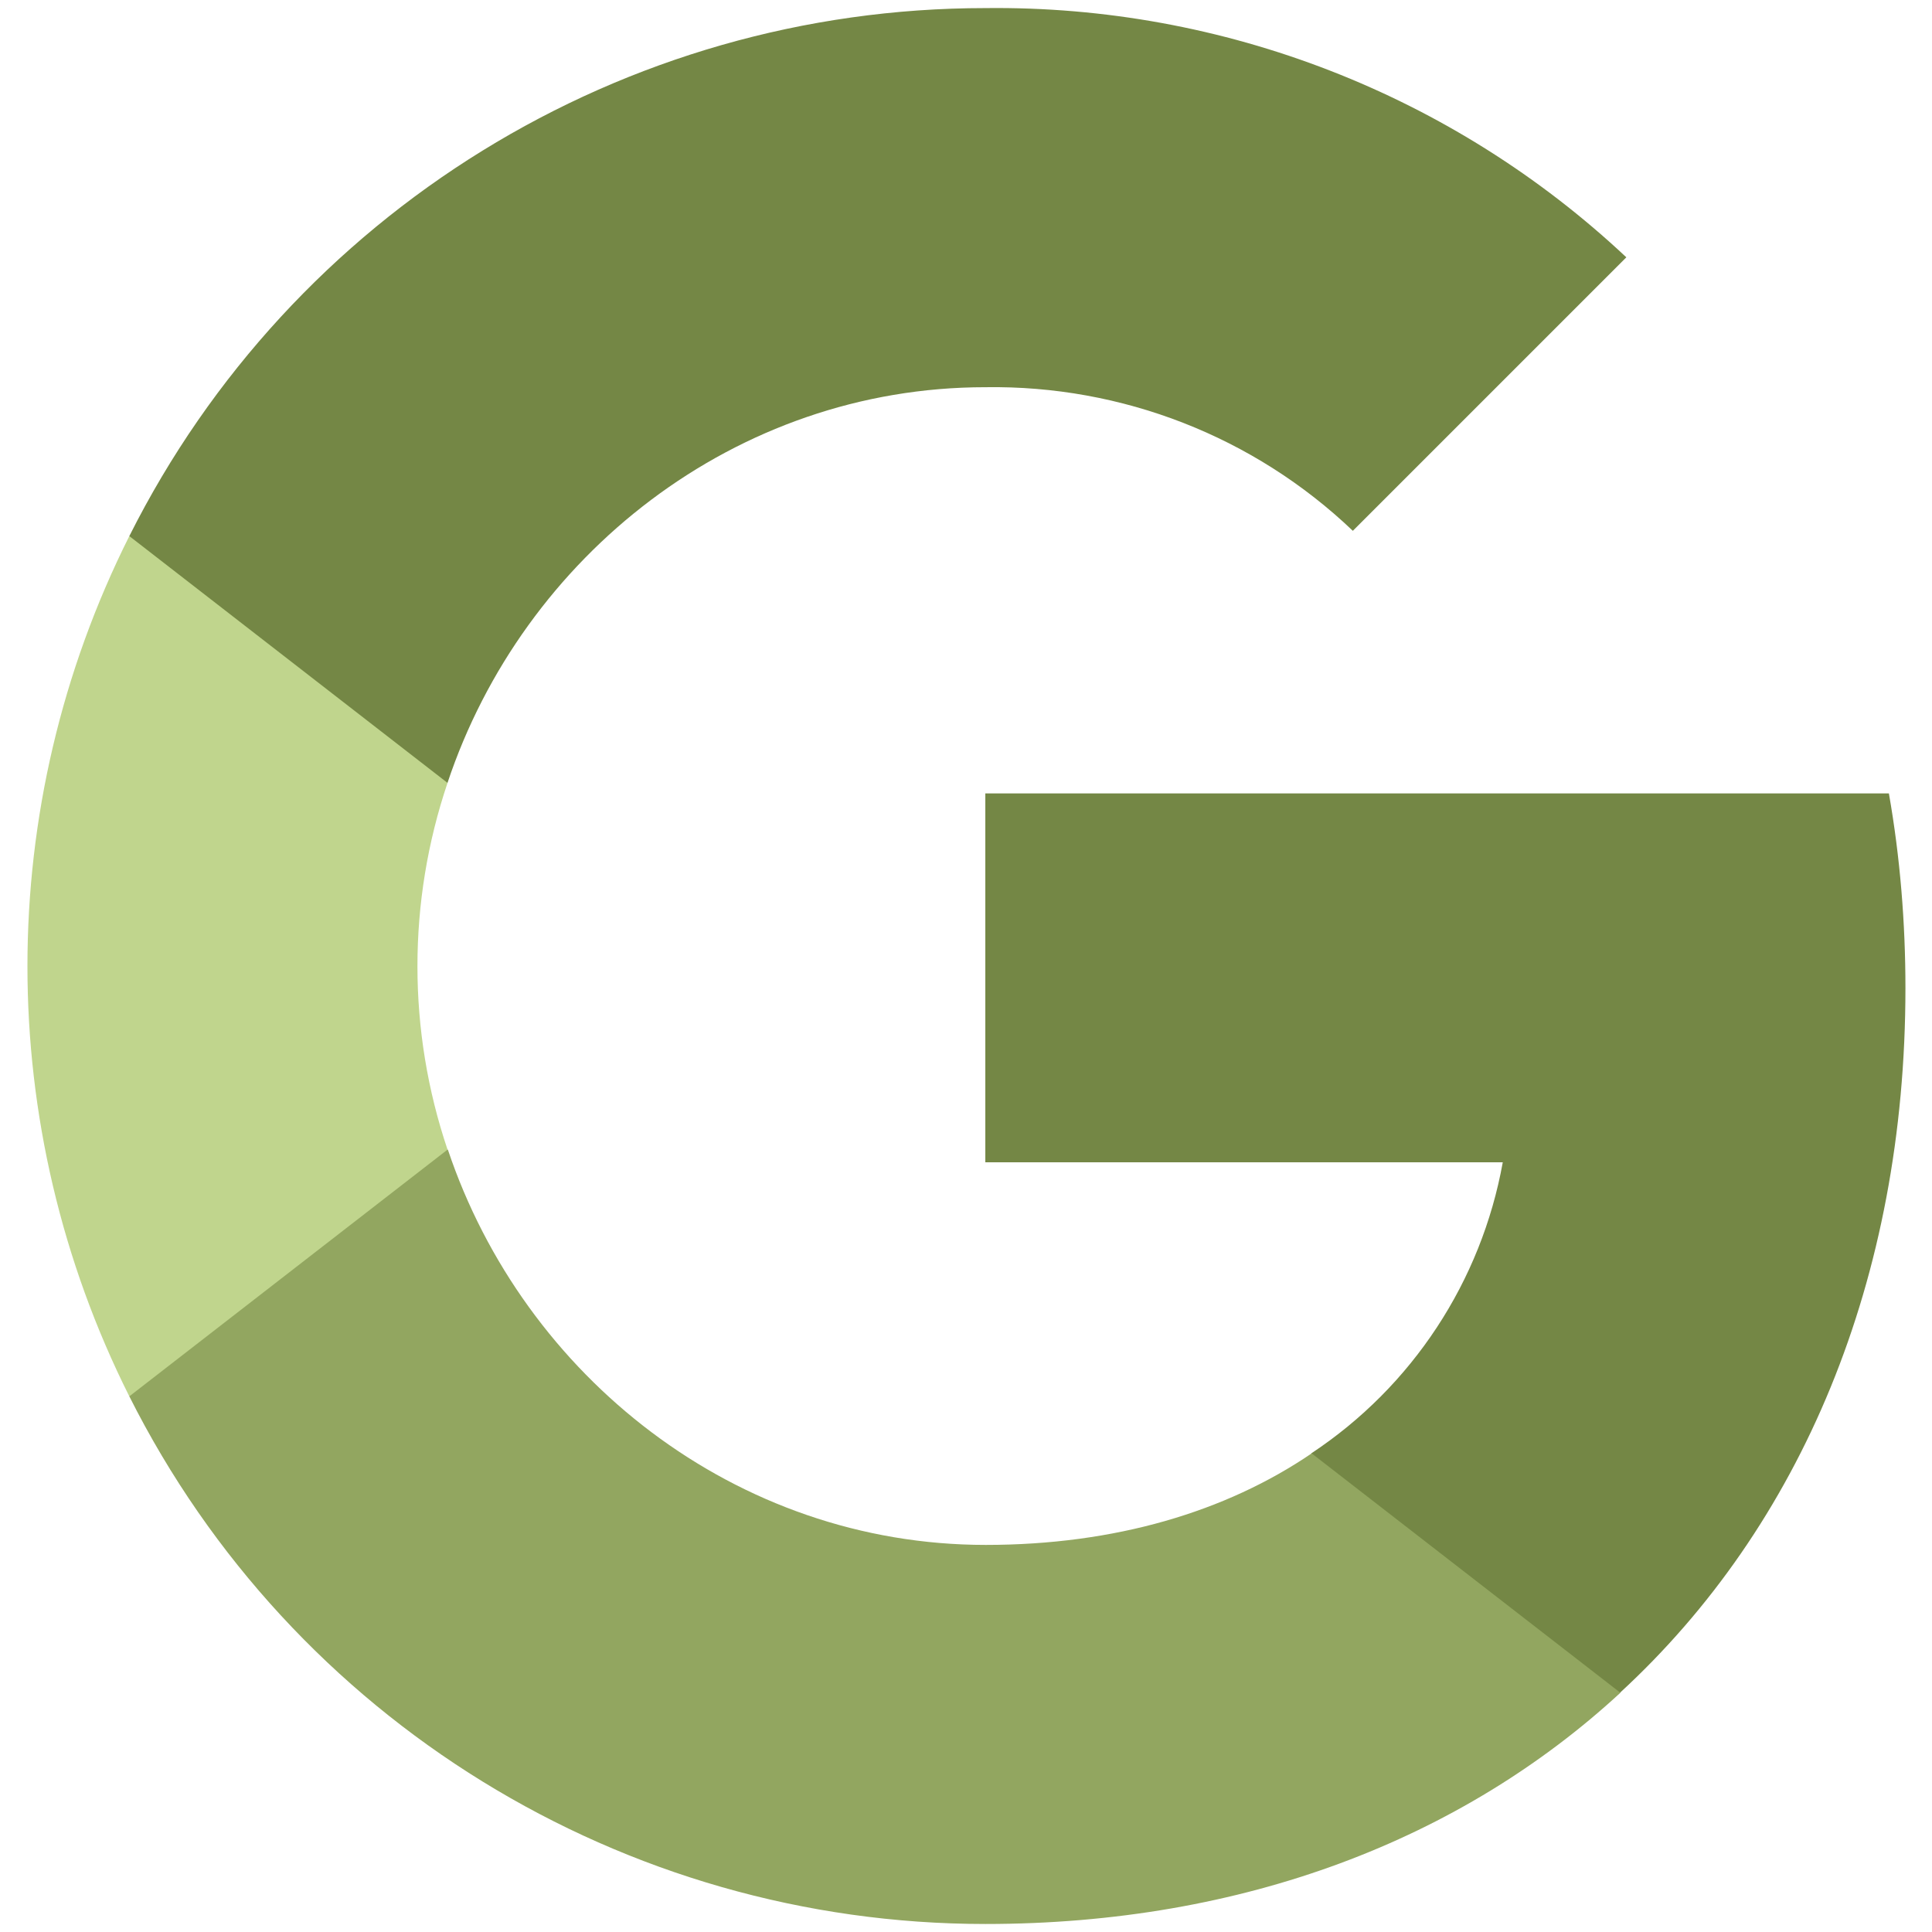 <svg width="48" height="48" viewBox="0 0 48 48" fill="none" xmlns="http://www.w3.org/2000/svg">
<g clip-path="url(#clip0_454_1155)">
<path d="M47.34 24.548C47.34 22.93 47.209 21.304 46.929 19.712H24.48V28.877H37.336C36.803 31.833 35.088 34.448 32.578 36.109V42.056H40.248C44.752 37.911 47.34 31.789 47.34 24.548Z" fill="#748745"/>
<path d="M24.481 47.801C30.9 47.801 36.313 45.694 40.258 42.056L32.588 36.109C30.454 37.561 27.699 38.383 24.49 38.383C18.281 38.383 13.016 34.194 11.127 28.562H3.213V34.692C7.253 42.729 15.482 47.801 24.481 47.801Z" fill="#92A660"/>
<path d="M11.119 28.562C10.122 25.606 10.122 22.405 11.119 19.45V13.319H3.213C-0.162 20.044 -0.162 27.967 3.213 34.692L11.119 28.562Z" fill="#C0D58D"/>
<path d="M24.481 9.62C27.874 9.568 31.154 10.844 33.611 13.188L40.406 6.393C36.103 2.353 30.393 0.131 24.481 0.201C15.482 0.201 7.253 5.274 3.213 13.319L11.118 19.45C12.999 13.809 18.272 9.62 24.481 9.62Z" fill="#748745"/>
</g>
<defs>
<clipPath id="clip0_454_1155">
<rect width="47.6" height="47.6" fill="white" transform="translate(0.205 0.2)"/>
</clipPath>
</defs>
</svg>
